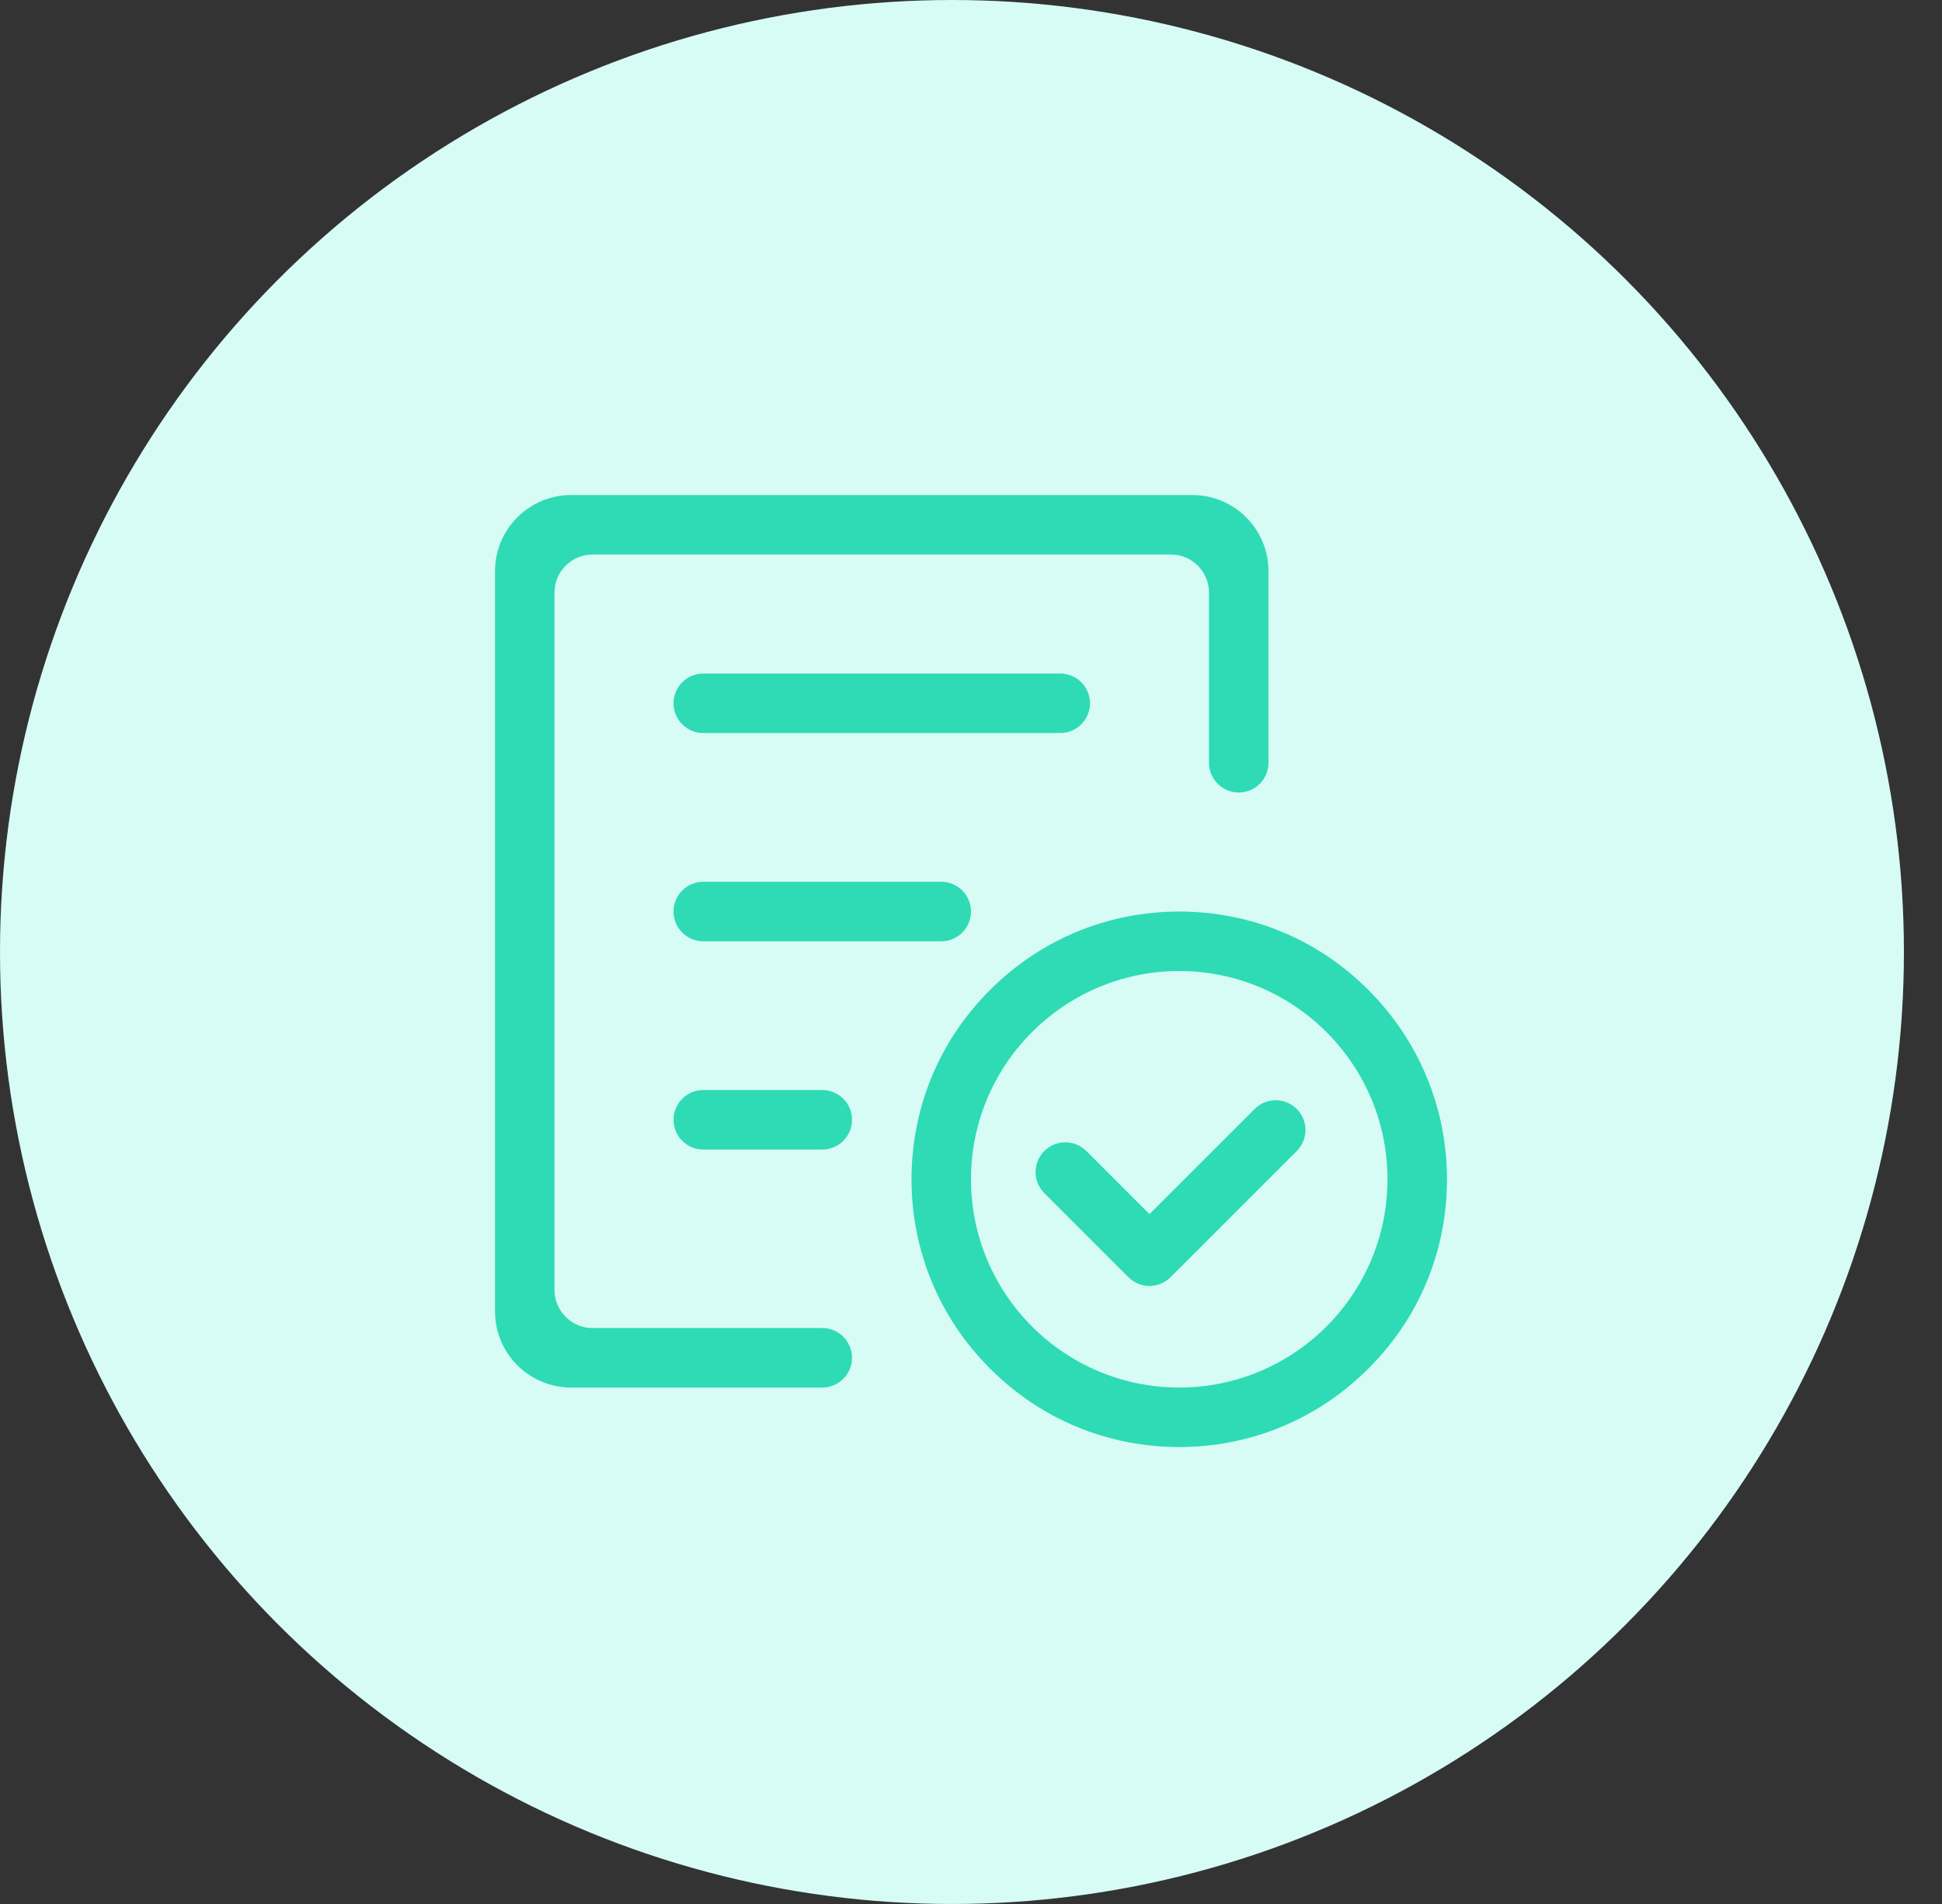 <?xml version="1.0" encoding="UTF-8"?>
<svg width="51px" height="50px" viewBox="0 0 51 50" version="1.1" xmlns="http://www.w3.org/2000/svg" xmlns:xlink="http://www.w3.org/1999/xlink">
    <rect x="0" y="0" width="51" height="50" fill="#333333" stroke="none"/>
    <!-- Generator: Sketch 60 (88103) - https://sketch.com -->
    <title>椭圆形</title>
    <desc>Created with Sketch.</desc>
    <g id="统计报表" stroke="none" stroke-width="1" fill="none" fill-rule="evenodd">
        <g id="首页" transform="translate(-881, -490)">
            <g id="wenjian-4备份-5" transform="translate(881, 490)">
                <circle id="椭圆形" fill="#D7FCF5" cx="25" cy="25" r="25"></circle>
                <path d="M30.969,23.938 C32.849,23.938 34.614,24.668 35.938,25.999 C37.263,27.327 38,29.095 38,30.969 C38,32.849 37.27,34.614 35.938,35.938 C34.61,37.267 32.849,38 30.969,38 C29.088,38 27.324,37.27 25.999,35.938 C24.671,34.614 23.938,32.846 23.938,30.969 C23.938,29.088 24.668,27.324 25.999,25.999 C27.324,24.671 29.091,23.938 30.969,23.938 Z M31.312,13 C32.417,13 33.312,13.895 33.312,15 L33.312,20.031 C33.312,20.463 32.963,20.812 32.531,20.812 C32.1,20.812 31.75,20.463 31.75,20.031 L31.75,15.562 C31.75,15.01 31.302,14.562 30.75,14.562 L15.562,14.562 C15.01,14.562 14.562,15.01 14.562,15.562 L14.562,33.875 C14.562,34.427 15.01,34.875 15.562,34.875 L21.594,34.875 C22.025,34.875 22.375,35.225 22.375,35.656 C22.375,36.088 22.025,36.438 21.594,36.438 L15,36.438 C13.895,36.438 13,35.542 13,34.438 L13,15 C13,13.895 13.895,13 15,13 L31.312,13 Z M30.969,25.5 C27.952,25.5 25.5,27.952 25.5,30.969 C25.5,33.986 27.952,36.438 30.969,36.438 C33.986,36.438 36.438,33.986 36.438,30.969 C36.438,27.952 33.986,25.5 30.969,25.5 Z M34.054,29.122 C34.36,29.427 34.36,29.922 34.054,30.227 L30.74,33.541 C30.46,33.821 30.021,33.844 29.715,33.611 L29.635,33.541 L27.425,31.332 C27.12,31.027 27.12,30.532 27.425,30.227 C27.73,29.922 28.225,29.922 28.53,30.227 L30.187,31.883 L32.95,29.122 C33.255,28.817 33.749,28.817 34.054,29.122 Z M21.594,28.625 C22.025,28.625 22.375,28.975 22.375,29.406 C22.375,29.838 22.025,30.188 21.594,30.188 L18.469,30.188 C18.037,30.188 17.688,29.838 17.688,29.406 C17.688,28.975 18.037,28.625 18.469,28.625 L21.594,28.625 Z M24.719,23.156 C25.15,23.156 25.5,23.506 25.5,23.938 C25.5,24.369 25.15,24.719 24.719,24.719 L18.469,24.719 C18.037,24.719 17.688,24.369 17.688,23.938 C17.688,23.506 18.037,23.156 18.469,23.156 L24.719,23.156 Z M27.844,17.688 C28.275,17.688 28.625,18.037 28.625,18.469 C28.625,18.9 28.275,19.25 27.844,19.25 L18.469,19.25 C18.037,19.25 17.688,18.9 17.688,18.469 C17.688,18.037 18.037,17.688 18.469,17.688 L27.844,17.688 Z" id="合并形状" fill="#2EDBB5"></path>
            </g>
        </g>
    </g>
</svg>